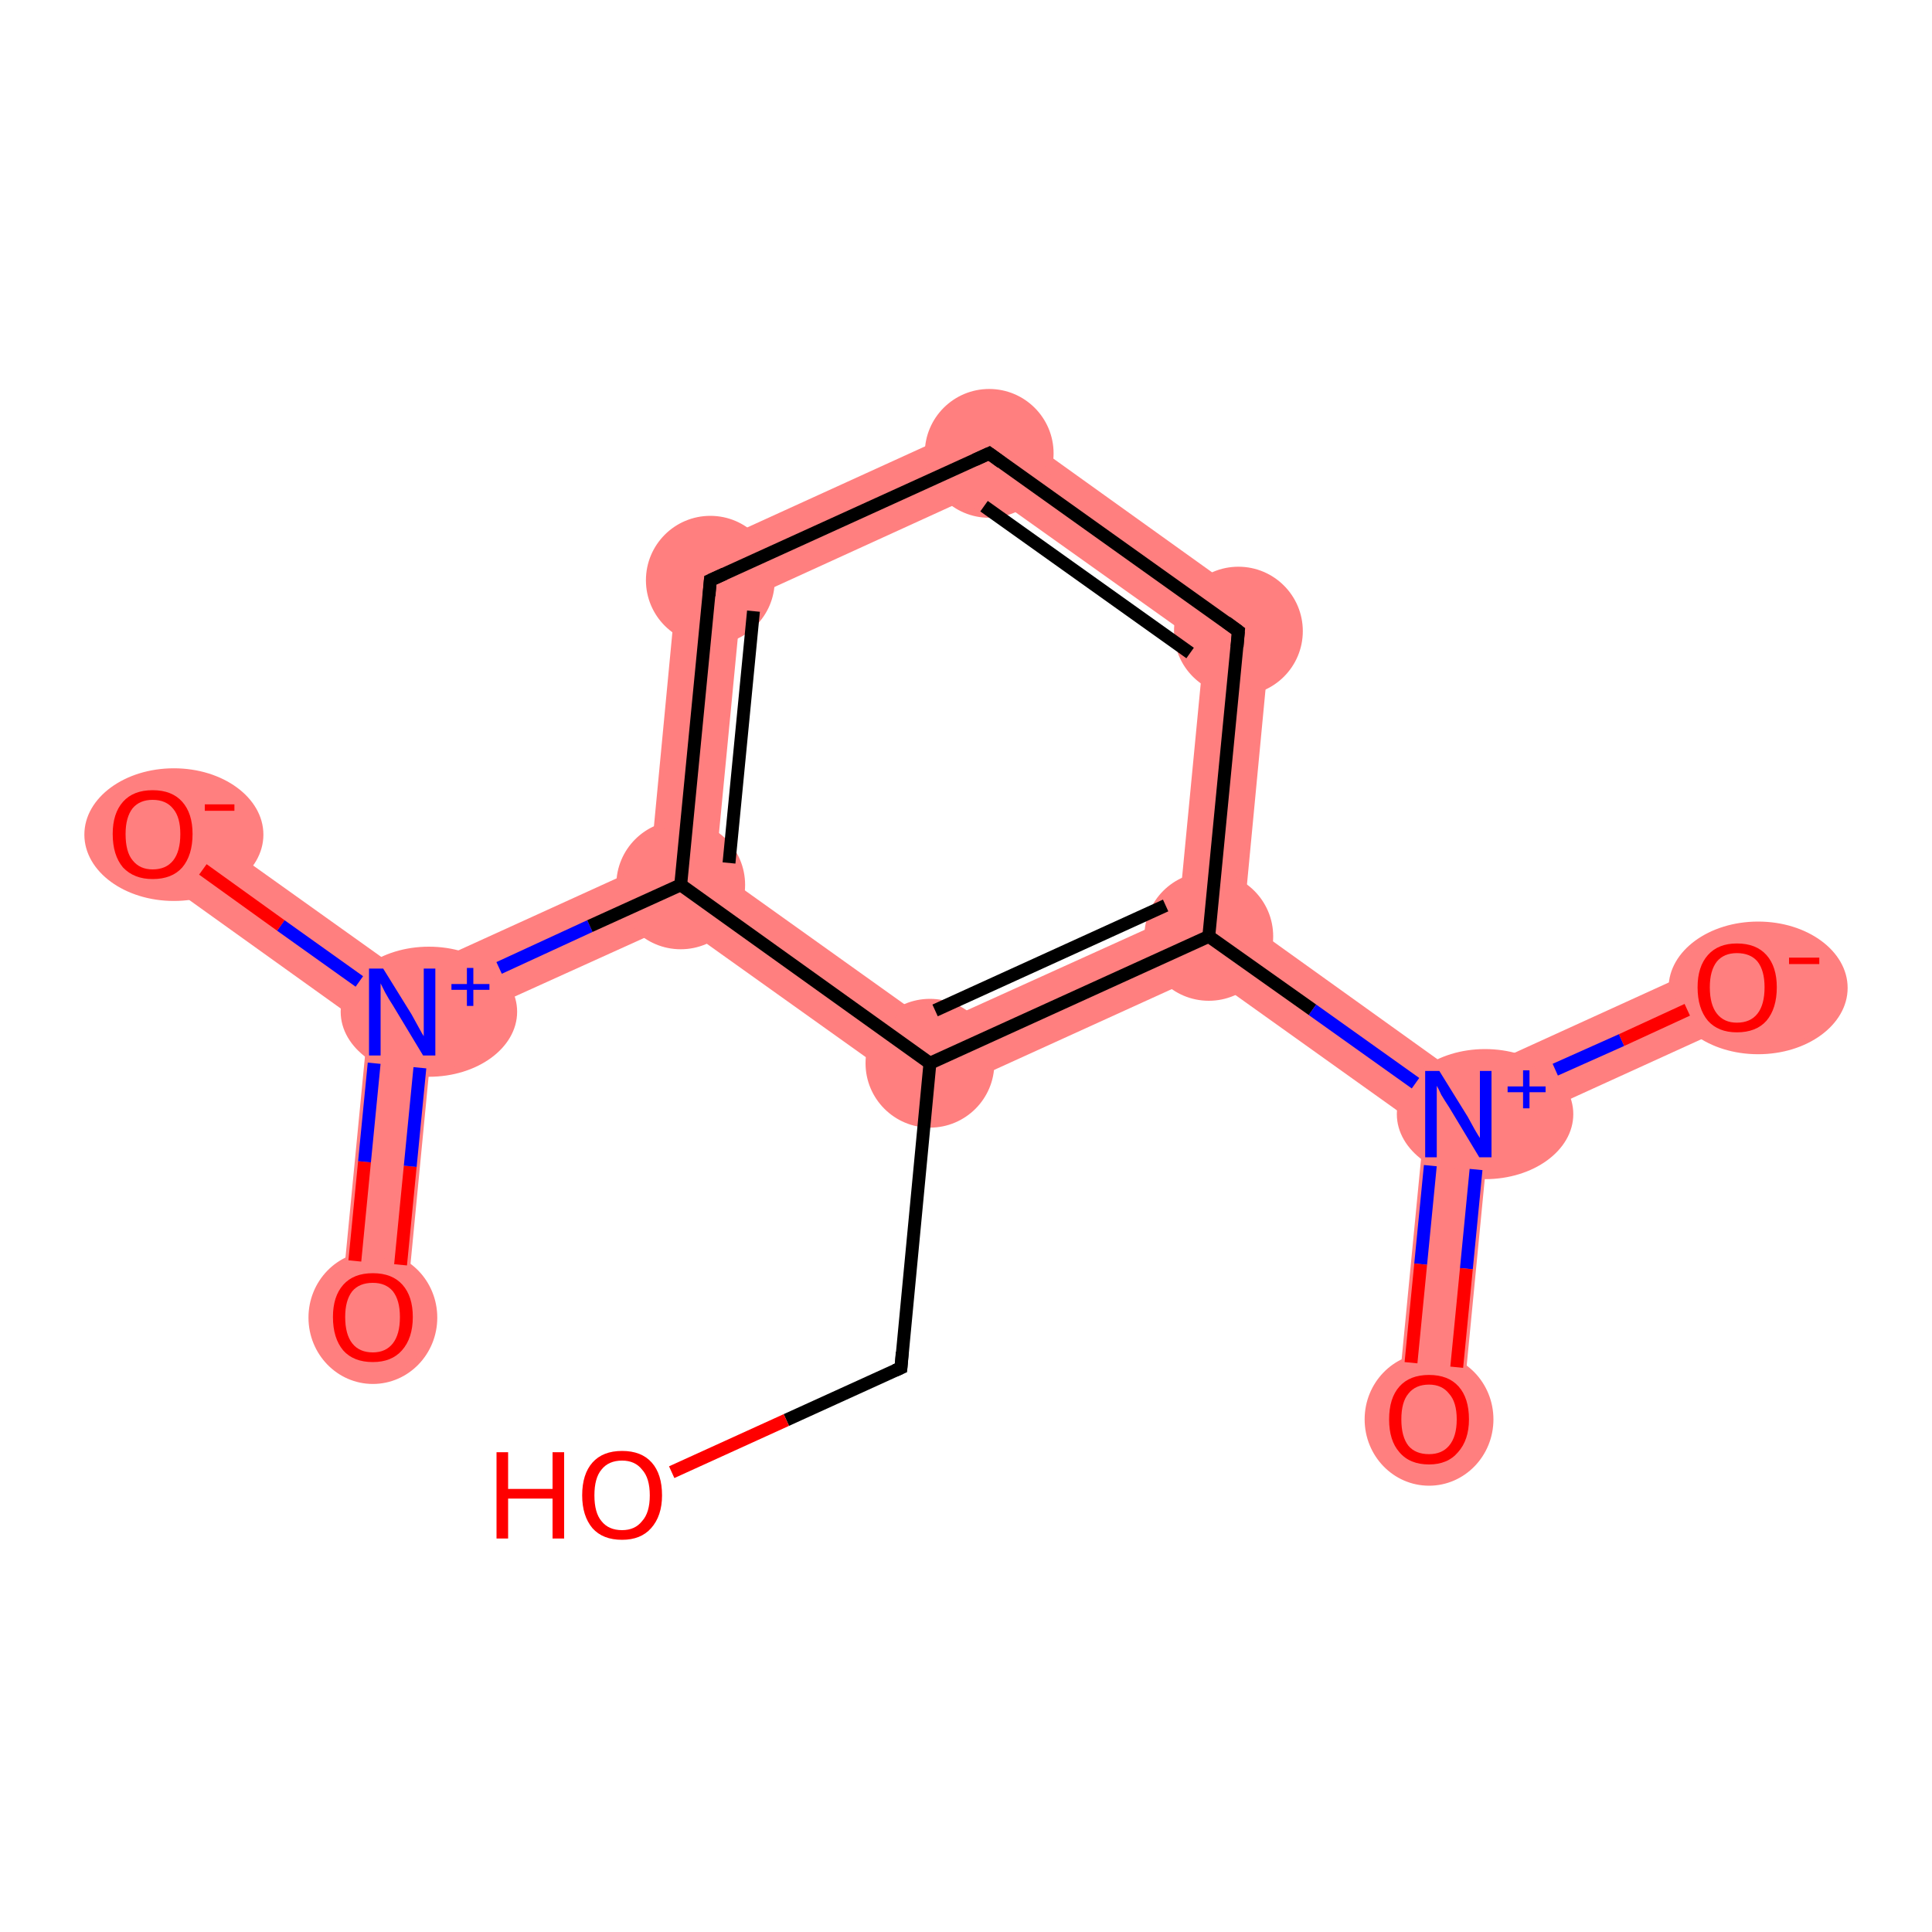 <?xml version='1.0' encoding='iso-8859-1'?>
<svg version='1.1' baseProfile='full'
              xmlns='http://www.w3.org/2000/svg'
                      xmlns:rdkit='http://www.rdkit.org/xml'
                      xmlns:xlink='http://www.w3.org/1999/xlink'
                  xml:space='preserve'
width='300px' height='300px' viewBox='0 0 300 300'>
<!-- END OF HEADER -->
<rect style='opacity:1.0;fill:#FFFFFF;stroke:none' width='300.0' height='300.0' x='0.0' y='0.0'> </rect>
<path class='bond-0 atom-0 atom-1' d='M 62.4,157.1 L 67.2,160.5 L 62.9,205.0 L 52.8,204.0 L 57.1,159.6 Z' style='fill:#FF7F7F;fill-rule:evenodd;fill-opacity:1;stroke:#FF7F7F;stroke-width:0.0px;stroke-linecap:butt;stroke-linejoin:miter;stroke-opacity:1;' />
<path class='bond-1 atom-1 atom-2' d='M 26.7,125.4 L 63.0,151.3 L 62.4,157.1 L 57.1,159.6 L 20.8,133.6 Z' style='fill:#FF7F7F;fill-rule:evenodd;fill-opacity:1;stroke:#FF7F7F;stroke-width:0.0px;stroke-linecap:butt;stroke-linejoin:miter;stroke-opacity:1;' />
<path class='bond-2 atom-1 atom-3' d='M 101.0,134.0 L 105.7,137.4 L 105.2,143.3 L 67.2,160.5 L 62.4,157.1 L 63.0,151.3 Z' style='fill:#FF7F7F;fill-rule:evenodd;fill-opacity:1;stroke:#FF7F7F;stroke-width:0.0px;stroke-linecap:butt;stroke-linejoin:miter;stroke-opacity:1;' />
<path class='bond-3 atom-3 atom-4' d='M 105.5,86.7 L 115.1,93.5 L 111.1,135.0 L 105.7,137.4 L 101.0,134.0 Z' style='fill:#FF7F7F;fill-rule:evenodd;fill-opacity:1;stroke:#FF7F7F;stroke-width:0.0px;stroke-linecap:butt;stroke-linejoin:miter;stroke-opacity:1;' />
<path class='bond-13 atom-3 atom-11' d='M 111.1,135.0 L 145.0,159.2 L 143.9,170.9 L 105.2,143.3 L 105.7,137.4 Z' style='fill:#FF7F7F;fill-rule:evenodd;fill-opacity:1;stroke:#FF7F7F;stroke-width:0.0px;stroke-linecap:butt;stroke-linejoin:miter;stroke-opacity:1;' />
<path class='bond-4 atom-4 atom-5' d='M 154.2,64.5 L 153.0,76.2 L 115.1,93.5 L 105.5,86.7 Z' style='fill:#FF7F7F;fill-rule:evenodd;fill-opacity:1;stroke:#FF7F7F;stroke-width:0.0px;stroke-linecap:butt;stroke-linejoin:miter;stroke-opacity:1;' />
<path class='bond-5 atom-5 atom-6' d='M 154.2,64.5 L 197.6,95.6 L 187.0,100.4 L 153.0,76.2 Z' style='fill:#FF7F7F;fill-rule:evenodd;fill-opacity:1;stroke:#FF7F7F;stroke-width:0.0px;stroke-linecap:butt;stroke-linejoin:miter;stroke-opacity:1;' />
<path class='bond-6 atom-6 atom-7' d='M 197.6,95.6 L 193.1,142.9 L 187.7,145.4 L 183.0,142.0 L 187.0,100.4 Z' style='fill:#FF7F7F;fill-rule:evenodd;fill-opacity:1;stroke:#FF7F7F;stroke-width:0.0px;stroke-linecap:butt;stroke-linejoin:miter;stroke-opacity:1;' />
<path class='bond-7 atom-7 atom-8' d='M 193.1,142.9 L 227.0,167.2 L 226.4,173.0 L 221.1,175.4 L 187.2,151.2 L 187.7,145.4 Z' style='fill:#FF7F7F;fill-rule:evenodd;fill-opacity:1;stroke:#FF7F7F;stroke-width:0.0px;stroke-linecap:butt;stroke-linejoin:miter;stroke-opacity:1;' />
<path class='bond-10 atom-7 atom-11' d='M 183.0,142.0 L 187.7,145.4 L 187.2,151.2 L 143.9,170.9 L 145.0,159.2 Z' style='fill:#FF7F7F;fill-rule:evenodd;fill-opacity:1;stroke:#FF7F7F;stroke-width:0.0px;stroke-linecap:butt;stroke-linejoin:miter;stroke-opacity:1;' />
<path class='bond-8 atom-8 atom-9' d='M 226.4,173.0 L 231.2,176.4 L 226.9,220.8 L 216.8,219.8 L 221.1,175.4 Z' style='fill:#FF7F7F;fill-rule:evenodd;fill-opacity:1;stroke:#FF7F7F;stroke-width:0.0px;stroke-linecap:butt;stroke-linejoin:miter;stroke-opacity:1;' />
<path class='bond-9 atom-8 atom-10' d='M 267.6,148.7 L 271.8,157.9 L 231.2,176.4 L 226.4,173.0 L 227.0,167.2 Z' style='fill:#FF7F7F;fill-rule:evenodd;fill-opacity:1;stroke:#FF7F7F;stroke-width:0.0px;stroke-linecap:butt;stroke-linejoin:miter;stroke-opacity:1;' />
<ellipse cx='57.9' cy='204.6' rx='9.5' ry='9.8' class='atom-0'  style='fill:#FF7F7F;fill-rule:evenodd;stroke:#FF7F7F;stroke-width:1.0px;stroke-linecap:butt;stroke-linejoin:miter;stroke-opacity:1' />
<ellipse cx='66.6' cy='157.1' rx='13.2' ry='9.6' class='atom-1'  style='fill:#FF7F7F;fill-rule:evenodd;stroke:#FF7F7F;stroke-width:1.0px;stroke-linecap:butt;stroke-linejoin:miter;stroke-opacity:1' />
<ellipse cx='27.0' cy='129.6' rx='13.4' ry='9.8' class='atom-2'  style='fill:#FF7F7F;fill-rule:evenodd;stroke:#FF7F7F;stroke-width:1.0px;stroke-linecap:butt;stroke-linejoin:miter;stroke-opacity:1' />
<ellipse cx='105.7' cy='137.4' rx='9.5' ry='9.5' class='atom-3'  style='fill:#FF7F7F;fill-rule:evenodd;stroke:#FF7F7F;stroke-width:1.0px;stroke-linecap:butt;stroke-linejoin:miter;stroke-opacity:1' />
<ellipse cx='110.3' cy='90.1' rx='9.5' ry='9.5' class='atom-4'  style='fill:#FF7F7F;fill-rule:evenodd;stroke:#FF7F7F;stroke-width:1.0px;stroke-linecap:butt;stroke-linejoin:miter;stroke-opacity:1' />
<ellipse cx='153.6' cy='70.4' rx='9.5' ry='9.5' class='atom-5'  style='fill:#FF7F7F;fill-rule:evenodd;stroke:#FF7F7F;stroke-width:1.0px;stroke-linecap:butt;stroke-linejoin:miter;stroke-opacity:1' />
<ellipse cx='192.3' cy='98.0' rx='9.5' ry='9.5' class='atom-6'  style='fill:#FF7F7F;fill-rule:evenodd;stroke:#FF7F7F;stroke-width:1.0px;stroke-linecap:butt;stroke-linejoin:miter;stroke-opacity:1' />
<ellipse cx='187.7' cy='145.4' rx='9.5' ry='9.5' class='atom-7'  style='fill:#FF7F7F;fill-rule:evenodd;stroke:#FF7F7F;stroke-width:1.0px;stroke-linecap:butt;stroke-linejoin:miter;stroke-opacity:1' />
<ellipse cx='230.6' cy='173.0' rx='13.2' ry='9.6' class='atom-8'  style='fill:#FF7F7F;fill-rule:evenodd;stroke:#FF7F7F;stroke-width:1.0px;stroke-linecap:butt;stroke-linejoin:miter;stroke-opacity:1' />
<ellipse cx='221.9' cy='220.4' rx='9.5' ry='9.8' class='atom-9'  style='fill:#FF7F7F;fill-rule:evenodd;stroke:#FF7F7F;stroke-width:1.0px;stroke-linecap:butt;stroke-linejoin:miter;stroke-opacity:1' />
<ellipse cx='273.0' cy='153.4' rx='13.4' ry='9.8' class='atom-10'  style='fill:#FF7F7F;fill-rule:evenodd;stroke:#FF7F7F;stroke-width:1.0px;stroke-linecap:butt;stroke-linejoin:miter;stroke-opacity:1' />
<ellipse cx='144.4' cy='165.1' rx='9.5' ry='9.5' class='atom-11'  style='fill:#FF7F7F;fill-rule:evenodd;stroke:#FF7F7F;stroke-width:1.0px;stroke-linecap:butt;stroke-linejoin:miter;stroke-opacity:1' />
<path class='bond-0 atom-0 atom-1' d='M 55.1,195.8 L 56.6,180.4' style='fill:none;fill-rule:evenodd;stroke:#FF0000;stroke-width:2.0px;stroke-linecap:butt;stroke-linejoin:miter;stroke-opacity:1' />
<path class='bond-0 atom-0 atom-1' d='M 56.6,180.4 L 58.1,165.1' style='fill:none;fill-rule:evenodd;stroke:#0000FF;stroke-width:2.0px;stroke-linecap:butt;stroke-linejoin:miter;stroke-opacity:1' />
<path class='bond-0 atom-0 atom-1' d='M 62.2,196.4 L 63.7,181.1' style='fill:none;fill-rule:evenodd;stroke:#FF0000;stroke-width:2.0px;stroke-linecap:butt;stroke-linejoin:miter;stroke-opacity:1' />
<path class='bond-0 atom-0 atom-1' d='M 63.7,181.1 L 65.2,165.8' style='fill:none;fill-rule:evenodd;stroke:#0000FF;stroke-width:2.0px;stroke-linecap:butt;stroke-linejoin:miter;stroke-opacity:1' />
<path class='bond-1 atom-1 atom-2' d='M 55.8,152.4 L 43.6,143.7' style='fill:none;fill-rule:evenodd;stroke:#0000FF;stroke-width:2.0px;stroke-linecap:butt;stroke-linejoin:miter;stroke-opacity:1' />
<path class='bond-1 atom-1 atom-2' d='M 43.6,143.7 L 31.5,135.0' style='fill:none;fill-rule:evenodd;stroke:#FF0000;stroke-width:2.0px;stroke-linecap:butt;stroke-linejoin:miter;stroke-opacity:1' />
<path class='bond-2 atom-1 atom-3' d='M 77.5,150.3 L 91.6,143.8' style='fill:none;fill-rule:evenodd;stroke:#0000FF;stroke-width:2.0px;stroke-linecap:butt;stroke-linejoin:miter;stroke-opacity:1' />
<path class='bond-2 atom-1 atom-3' d='M 91.6,143.8 L 105.7,137.4' style='fill:none;fill-rule:evenodd;stroke:#000000;stroke-width:2.0px;stroke-linecap:butt;stroke-linejoin:miter;stroke-opacity:1' />
<path class='bond-3 atom-3 atom-4' d='M 105.7,137.4 L 110.3,90.1' style='fill:none;fill-rule:evenodd;stroke:#000000;stroke-width:2.0px;stroke-linecap:butt;stroke-linejoin:miter;stroke-opacity:1' />
<path class='bond-3 atom-3 atom-4' d='M 113.2,134.0 L 117.0,94.9' style='fill:none;fill-rule:evenodd;stroke:#000000;stroke-width:2.0px;stroke-linecap:butt;stroke-linejoin:miter;stroke-opacity:1' />
<path class='bond-4 atom-4 atom-5' d='M 110.3,90.1 L 153.6,70.4' style='fill:none;fill-rule:evenodd;stroke:#000000;stroke-width:2.0px;stroke-linecap:butt;stroke-linejoin:miter;stroke-opacity:1' />
<path class='bond-5 atom-5 atom-6' d='M 153.6,70.4 L 192.3,98.0' style='fill:none;fill-rule:evenodd;stroke:#000000;stroke-width:2.0px;stroke-linecap:butt;stroke-linejoin:miter;stroke-opacity:1' />
<path class='bond-5 atom-5 atom-6' d='M 152.8,78.6 L 184.8,101.4' style='fill:none;fill-rule:evenodd;stroke:#000000;stroke-width:2.0px;stroke-linecap:butt;stroke-linejoin:miter;stroke-opacity:1' />
<path class='bond-6 atom-6 atom-7' d='M 192.3,98.0 L 187.7,145.4' style='fill:none;fill-rule:evenodd;stroke:#000000;stroke-width:2.0px;stroke-linecap:butt;stroke-linejoin:miter;stroke-opacity:1' />
<path class='bond-7 atom-7 atom-8' d='M 187.7,145.4 L 203.8,156.8' style='fill:none;fill-rule:evenodd;stroke:#000000;stroke-width:2.0px;stroke-linecap:butt;stroke-linejoin:miter;stroke-opacity:1' />
<path class='bond-7 atom-7 atom-8' d='M 203.8,156.8 L 219.8,168.2' style='fill:none;fill-rule:evenodd;stroke:#0000FF;stroke-width:2.0px;stroke-linecap:butt;stroke-linejoin:miter;stroke-opacity:1' />
<path class='bond-8 atom-8 atom-9' d='M 222.1,181.0 L 220.6,196.3' style='fill:none;fill-rule:evenodd;stroke:#0000FF;stroke-width:2.0px;stroke-linecap:butt;stroke-linejoin:miter;stroke-opacity:1' />
<path class='bond-8 atom-8 atom-9' d='M 220.6,196.3 L 219.1,211.6' style='fill:none;fill-rule:evenodd;stroke:#FF0000;stroke-width:2.0px;stroke-linecap:butt;stroke-linejoin:miter;stroke-opacity:1' />
<path class='bond-8 atom-8 atom-9' d='M 229.2,181.6 L 227.7,197.0' style='fill:none;fill-rule:evenodd;stroke:#0000FF;stroke-width:2.0px;stroke-linecap:butt;stroke-linejoin:miter;stroke-opacity:1' />
<path class='bond-8 atom-8 atom-9' d='M 227.7,197.0 L 226.2,212.3' style='fill:none;fill-rule:evenodd;stroke:#FF0000;stroke-width:2.0px;stroke-linecap:butt;stroke-linejoin:miter;stroke-opacity:1' />
<path class='bond-9 atom-8 atom-10' d='M 241.5,166.1 L 251.8,161.5' style='fill:none;fill-rule:evenodd;stroke:#0000FF;stroke-width:2.0px;stroke-linecap:butt;stroke-linejoin:miter;stroke-opacity:1' />
<path class='bond-9 atom-8 atom-10' d='M 251.8,161.5 L 262.0,156.8' style='fill:none;fill-rule:evenodd;stroke:#FF0000;stroke-width:2.0px;stroke-linecap:butt;stroke-linejoin:miter;stroke-opacity:1' />
<path class='bond-10 atom-7 atom-11' d='M 187.7,145.4 L 144.4,165.1' style='fill:none;fill-rule:evenodd;stroke:#000000;stroke-width:2.0px;stroke-linecap:butt;stroke-linejoin:miter;stroke-opacity:1' />
<path class='bond-10 atom-7 atom-11' d='M 181.0,140.6 L 145.2,156.9' style='fill:none;fill-rule:evenodd;stroke:#000000;stroke-width:2.0px;stroke-linecap:butt;stroke-linejoin:miter;stroke-opacity:1' />
<path class='bond-11 atom-11 atom-12' d='M 144.4,165.1 L 139.9,212.4' style='fill:none;fill-rule:evenodd;stroke:#000000;stroke-width:2.0px;stroke-linecap:butt;stroke-linejoin:miter;stroke-opacity:1' />
<path class='bond-12 atom-12 atom-13' d='M 139.9,212.4 L 122.1,220.5' style='fill:none;fill-rule:evenodd;stroke:#000000;stroke-width:2.0px;stroke-linecap:butt;stroke-linejoin:miter;stroke-opacity:1' />
<path class='bond-12 atom-12 atom-13' d='M 122.1,220.5 L 104.3,228.6' style='fill:none;fill-rule:evenodd;stroke:#FF0000;stroke-width:2.0px;stroke-linecap:butt;stroke-linejoin:miter;stroke-opacity:1' />
<path class='bond-13 atom-11 atom-3' d='M 144.4,165.1 L 105.7,137.4' style='fill:none;fill-rule:evenodd;stroke:#000000;stroke-width:2.0px;stroke-linecap:butt;stroke-linejoin:miter;stroke-opacity:1' />
<path d='M 110.1,92.5 L 110.3,90.1 L 112.5,89.1' style='fill:none;stroke:#000000;stroke-width:2.0px;stroke-linecap:butt;stroke-linejoin:miter;stroke-opacity:1;' />
<path d='M 151.4,71.4 L 153.6,70.4 L 155.5,71.8' style='fill:none;stroke:#000000;stroke-width:2.0px;stroke-linecap:butt;stroke-linejoin:miter;stroke-opacity:1;' />
<path d='M 190.4,96.6 L 192.3,98.0 L 192.1,100.4' style='fill:none;stroke:#000000;stroke-width:2.0px;stroke-linecap:butt;stroke-linejoin:miter;stroke-opacity:1;' />
<path d='M 140.1,210.0 L 139.9,212.4 L 139.0,212.8' style='fill:none;stroke:#000000;stroke-width:2.0px;stroke-linecap:butt;stroke-linejoin:miter;stroke-opacity:1;' />
<path class='atom-0' d='M 51.7 204.5
Q 51.7 201.3, 53.3 199.5
Q 54.9 197.7, 57.9 197.7
Q 60.9 197.7, 62.5 199.5
Q 64.1 201.3, 64.1 204.5
Q 64.1 207.8, 62.4 209.7
Q 60.8 211.5, 57.9 211.5
Q 54.9 211.5, 53.3 209.7
Q 51.7 207.8, 51.7 204.5
M 57.9 210.0
Q 59.9 210.0, 61.0 208.6
Q 62.1 207.2, 62.1 204.5
Q 62.1 201.9, 61.0 200.5
Q 59.9 199.2, 57.9 199.2
Q 55.8 199.2, 54.7 200.5
Q 53.6 201.9, 53.6 204.5
Q 53.6 207.2, 54.7 208.6
Q 55.8 210.0, 57.9 210.0
' fill='#FF0000'/>
<path class='atom-1' d='M 59.5 150.4
L 63.9 157.5
Q 64.3 158.2, 65.0 159.5
Q 65.7 160.8, 65.8 160.9
L 65.8 150.4
L 67.6 150.4
L 67.6 163.9
L 65.7 163.9
L 61.0 156.1
Q 60.4 155.2, 59.8 154.1
Q 59.3 153.1, 59.1 152.7
L 59.1 163.9
L 57.3 163.9
L 57.3 150.4
L 59.5 150.4
' fill='#0000FF'/>
<path class='atom-1' d='M 70.1 152.8
L 72.5 152.8
L 72.5 150.3
L 73.5 150.3
L 73.5 152.8
L 76.0 152.8
L 76.0 153.7
L 73.5 153.7
L 73.5 156.2
L 72.5 156.2
L 72.5 153.7
L 70.1 153.7
L 70.1 152.8
' fill='#0000FF'/>
<path class='atom-2' d='M 17.5 129.5
Q 17.5 126.3, 19.1 124.5
Q 20.7 122.7, 23.7 122.7
Q 26.7 122.7, 28.3 124.5
Q 29.9 126.3, 29.9 129.5
Q 29.9 132.8, 28.3 134.7
Q 26.7 136.5, 23.7 136.5
Q 20.8 136.5, 19.1 134.7
Q 17.5 132.8, 17.5 129.5
M 23.7 135.0
Q 25.8 135.0, 26.9 133.6
Q 28.0 132.2, 28.0 129.5
Q 28.0 126.9, 26.9 125.6
Q 25.8 124.2, 23.7 124.2
Q 21.7 124.2, 20.6 125.5
Q 19.5 126.9, 19.5 129.5
Q 19.5 132.3, 20.6 133.6
Q 21.7 135.0, 23.7 135.0
' fill='#FF0000'/>
<path class='atom-2' d='M 31.8 124.9
L 36.4 124.9
L 36.4 125.9
L 31.8 125.9
L 31.8 124.9
' fill='#FF0000'/>
<path class='atom-8' d='M 223.5 166.3
L 227.9 173.4
Q 228.3 174.1, 229.0 175.4
Q 229.7 176.6, 229.8 176.7
L 229.8 166.3
L 231.6 166.3
L 231.6 179.7
L 229.7 179.7
L 225.0 171.9
Q 224.4 171.0, 223.8 170.0
Q 223.3 168.9, 223.1 168.6
L 223.1 179.7
L 221.3 179.7
L 221.3 166.3
L 223.5 166.3
' fill='#0000FF'/>
<path class='atom-8' d='M 234.1 168.7
L 236.5 168.7
L 236.5 166.2
L 237.5 166.2
L 237.5 168.7
L 240.0 168.7
L 240.0 169.6
L 237.5 169.6
L 237.5 172.1
L 236.5 172.1
L 236.5 169.6
L 234.1 169.6
L 234.1 168.7
' fill='#0000FF'/>
<path class='atom-9' d='M 215.7 220.4
Q 215.7 217.1, 217.3 215.3
Q 218.9 213.5, 221.9 213.5
Q 224.9 213.5, 226.5 215.3
Q 228.1 217.1, 228.1 220.4
Q 228.1 223.6, 226.4 225.5
Q 224.8 227.4, 221.9 227.4
Q 218.9 227.4, 217.3 225.5
Q 215.7 223.7, 215.7 220.4
M 221.9 225.8
Q 223.9 225.8, 225.0 224.5
Q 226.2 223.1, 226.2 220.4
Q 226.2 217.7, 225.0 216.4
Q 223.9 215.0, 221.9 215.0
Q 219.8 215.0, 218.7 216.4
Q 217.6 217.7, 217.6 220.4
Q 217.6 223.1, 218.7 224.5
Q 219.8 225.8, 221.9 225.8
' fill='#FF0000'/>
<path class='atom-10' d='M 263.6 153.3
Q 263.6 150.1, 265.2 148.3
Q 266.8 146.5, 269.7 146.5
Q 272.7 146.5, 274.3 148.3
Q 275.9 150.1, 275.9 153.3
Q 275.9 156.6, 274.3 158.5
Q 272.7 160.3, 269.7 160.3
Q 266.8 160.3, 265.2 158.5
Q 263.6 156.6, 263.6 153.3
M 269.7 158.8
Q 271.8 158.8, 272.9 157.4
Q 274.0 156.0, 274.0 153.3
Q 274.0 150.7, 272.9 149.3
Q 271.8 148.0, 269.7 148.0
Q 267.7 148.0, 266.6 149.3
Q 265.5 150.7, 265.5 153.3
Q 265.5 156.0, 266.6 157.4
Q 267.7 158.8, 269.7 158.8
' fill='#FF0000'/>
<path class='atom-10' d='M 277.8 148.7
L 282.5 148.7
L 282.5 149.7
L 277.8 149.7
L 277.8 148.7
' fill='#FF0000'/>
<path class='atom-13' d='M 77.1 225.5
L 78.9 225.5
L 78.9 231.2
L 85.8 231.2
L 85.8 225.5
L 87.6 225.5
L 87.6 238.9
L 85.8 238.9
L 85.8 232.7
L 78.9 232.7
L 78.9 238.9
L 77.1 238.9
L 77.1 225.5
' fill='#FF0000'/>
<path class='atom-13' d='M 90.4 232.2
Q 90.4 228.9, 92.0 227.1
Q 93.6 225.3, 96.6 225.3
Q 99.6 225.3, 101.2 227.1
Q 102.8 228.9, 102.8 232.2
Q 102.8 235.4, 101.1 237.3
Q 99.5 239.1, 96.6 239.1
Q 93.6 239.1, 92.0 237.3
Q 90.4 235.4, 90.4 232.2
M 96.6 237.6
Q 98.6 237.6, 99.7 236.2
Q 100.9 234.9, 100.9 232.2
Q 100.9 229.5, 99.7 228.2
Q 98.6 226.8, 96.6 226.8
Q 94.5 226.8, 93.4 228.2
Q 92.3 229.5, 92.3 232.2
Q 92.3 234.9, 93.4 236.2
Q 94.5 237.6, 96.6 237.6
' fill='#FF0000'/>
</svg>

